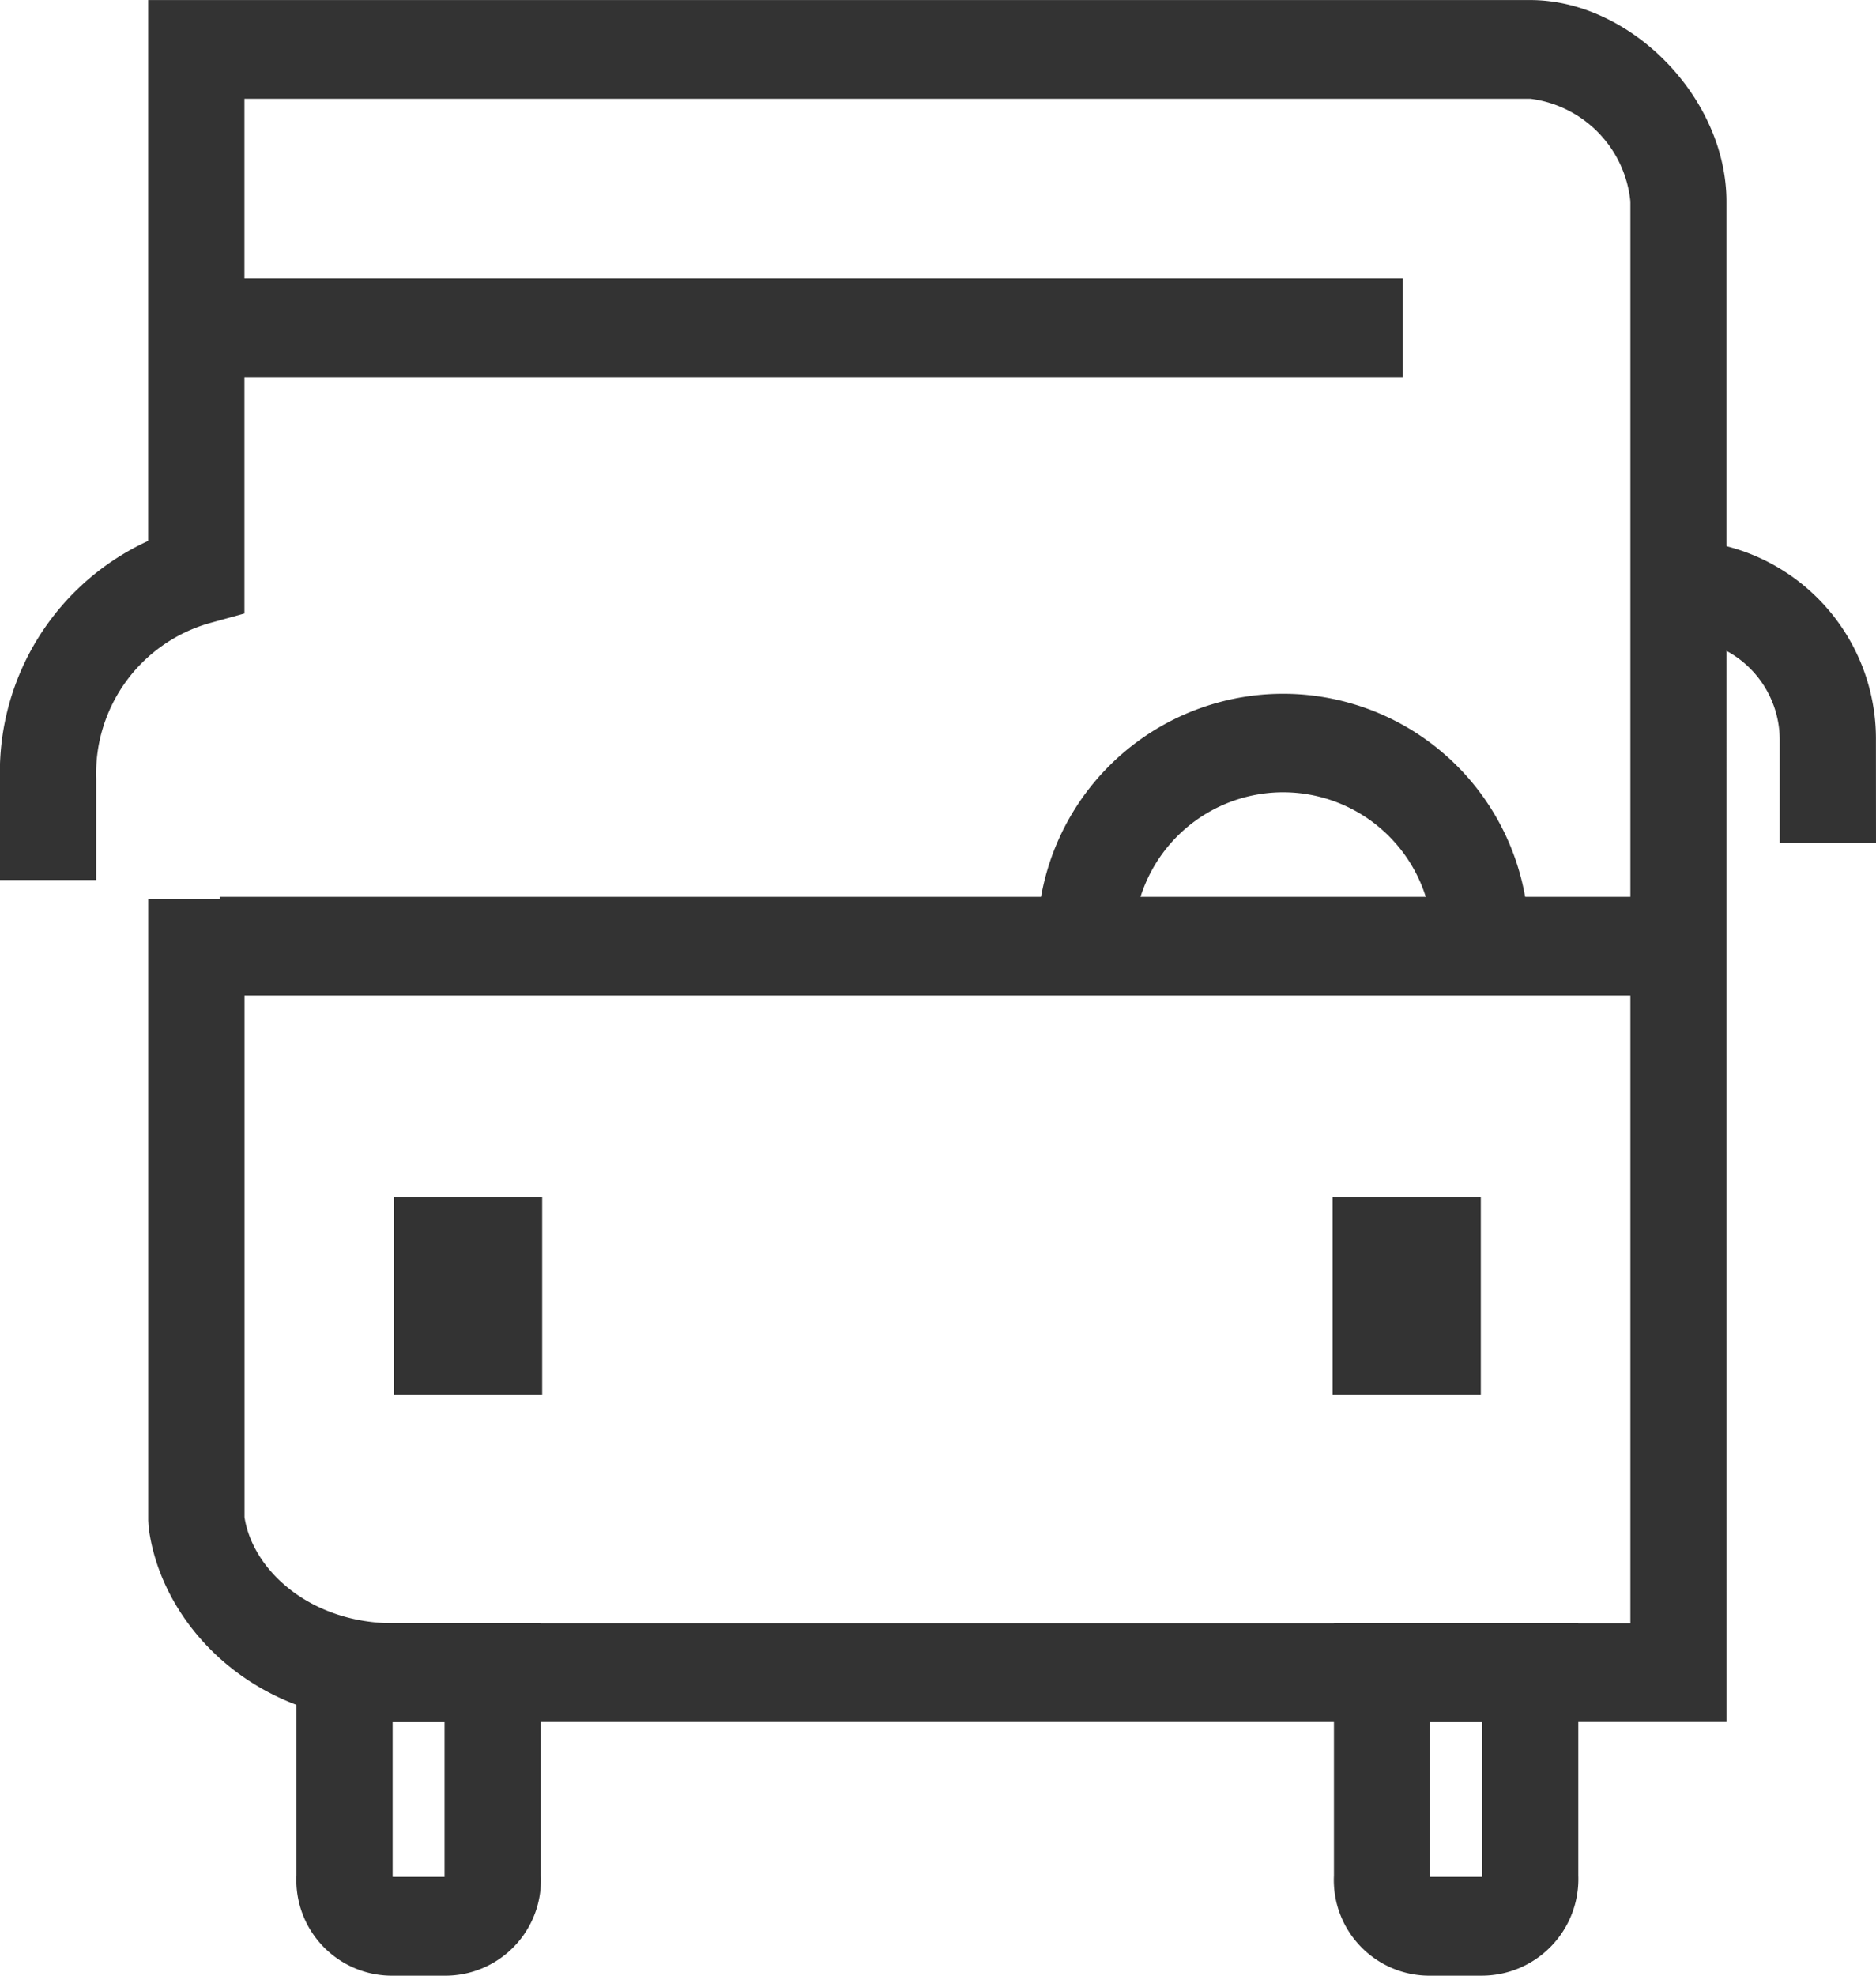 <svg xmlns="http://www.w3.org/2000/svg" id="icon_visual_car_02" width="76" height="80" viewBox="0 0 76 80">
    <defs>
        <style>
            .cls-1{fill:#333}
        </style>
    </defs>
    <path id="패스_511" d="M91.81 1494.428h-2a3.872 3.872 0 0 1-3.95-4.054v-10.216h9.9v10.216a3.872 3.872 0 0 1-3.95 4.054zm-2.051-4H91.859a.384.384 0 0 0 0-.052v-6.216h-2.103v6.216a.384.384 0 0 0 .003.05z" class="cls-1" transform="translate(-73.85 -1414.428)"/>
    <path id="패스_512" d="M133.84 1494.428h-2a3.872 3.872 0 0 1-3.95-4.054v-10.216h9.9v10.216a3.915 3.915 0 0 1-3.95 4.054zm-2.052-4H133.888a.384.384 0 0 0 0-.052v-6.216h-2.107v6.216c.005.018.006.036.007.05zm-.066-.011z" class="cls-1" transform="translate(-73.85 -1414.428)"/>
    <path id="사각형_620" d="M0 0H58.041V4H0z" class="cls-1" transform="translate(8.903 36.316)"/>
    <path id="사각형_621" d="M0 0H6.004V8H0z" class="cls-1" transform="translate(15.96 48.484)"/>
    <path id="사각형_622" d="M0 0H6.004V8H0z" class="cls-1" transform="translate(53.986 48.484)"/>
    <path id="패스_515" d="M135.789 1452.743h-3.9a6.059 6.059 0 1 0-12.113 0h-3.9a9.958 9.958 0 1 1 19.909 0z" class="cls-1" transform="translate(-73.85 -1414.428)"/>
    <path id="패스_516" d="M143.794 1484.158H89.809c-5.839 0-9.479-4.079-9.94-7.918l-.014-.244v-25.148h3.9v25.011c.323 2.132 2.645 4.3 6.057 4.3H139.9v-57.569a4.656 4.656 0 0 0-4.056-4.162H83.752v20.842l-1.448.4a6.329 6.329 0 0 0-4.556 6.284v4.107h-3.9v-4.107a10.306 10.306 0 0 1 6.005-9.624v-21.9h55.986c4.088 0 7.953 3.967 7.953 8.162z" class="cls-1" transform="translate(-73.85 -1414.428)"/>
    <path id="사각형_623" d="M0 0H48.033V4H0z" class="cls-1" transform="translate(8.8 11.277)"/>
    <path id="패스_517" d="M149.85 1448.564h-3.9v-4.143a4.1 4.1 0 0 0-4.056-4.127v-4a8.05 8.05 0 0 1 7.953 8.127z" class="cls-1" transform="translate(-73.85 -1414.428)"/>
</svg>
